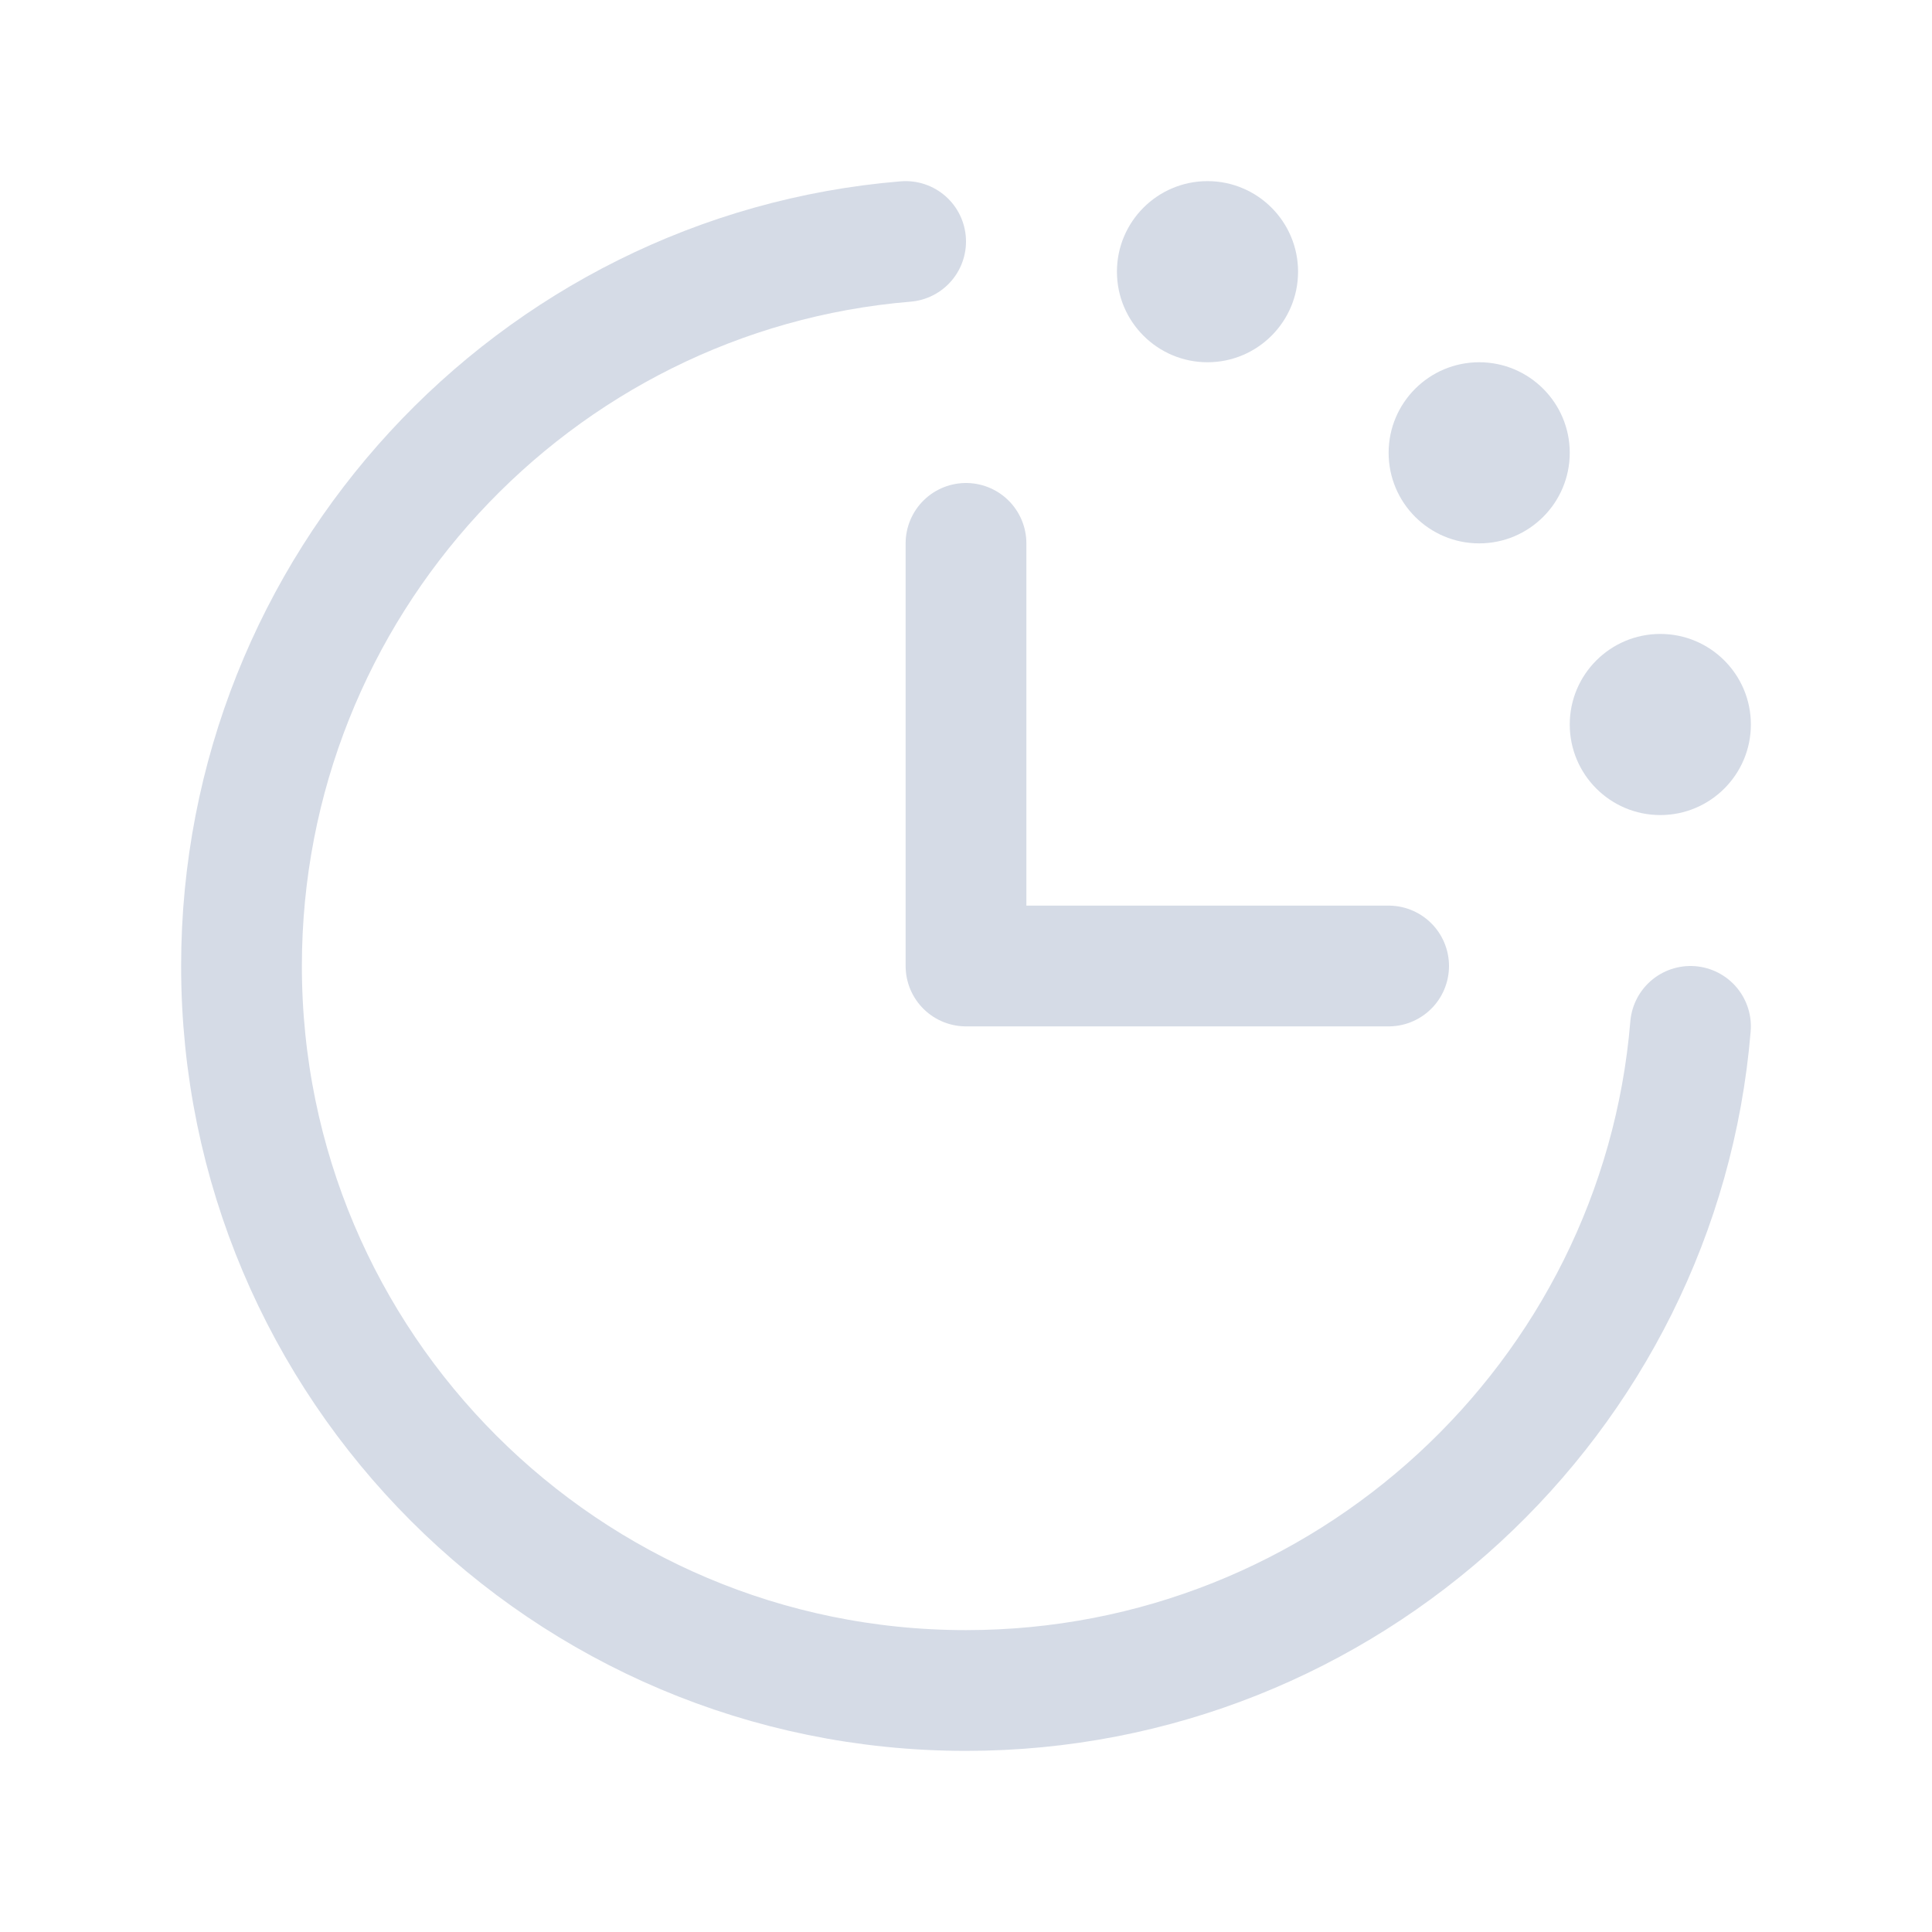 <svg width="24" height="24" viewBox="0 0 24 24" fill="none" xmlns="http://www.w3.org/2000/svg">
<path d="M21 12.75C20.618 17.37 16.718 21 12 21C7.029 21 3 16.971 3 12C3 7.282 6.63 3.382 11.25 3" stroke="#D5DBE6" stroke-width="1.5" stroke-linecap="round" stroke-linejoin="round"/>
<path d="M12 6.75V12H17.25" stroke="#D5DBE6" stroke-width="1.5" stroke-linecap="round" stroke-linejoin="round"/>
<path d="M13.875 3.375C13.875 2.754 14.379 2.25 15 2.25C15.621 2.25 16.125 2.754 16.125 3.375C16.125 3.996 15.621 4.5 15 4.5C14.379 4.5 13.875 3.996 13.875 3.375Z" fill="#D5DBE6"/>
<path d="M17.25 5.625C17.25 5.004 17.754 4.5 18.375 4.5C18.996 4.5 19.5 5.004 19.5 5.625C19.5 6.246 18.996 6.75 18.375 6.75C17.754 6.75 17.25 6.246 17.25 5.625Z" fill="#D5DBE6"/>
<path d="M19.5 9C19.5 8.379 20.004 7.875 20.625 7.875C21.246 7.875 21.75 8.379 21.75 9C21.75 9.621 21.246 10.125 20.625 10.125C20.004 10.125 19.5 9.621 19.5 9Z" fill="#D5DBE6"/>
</svg>
